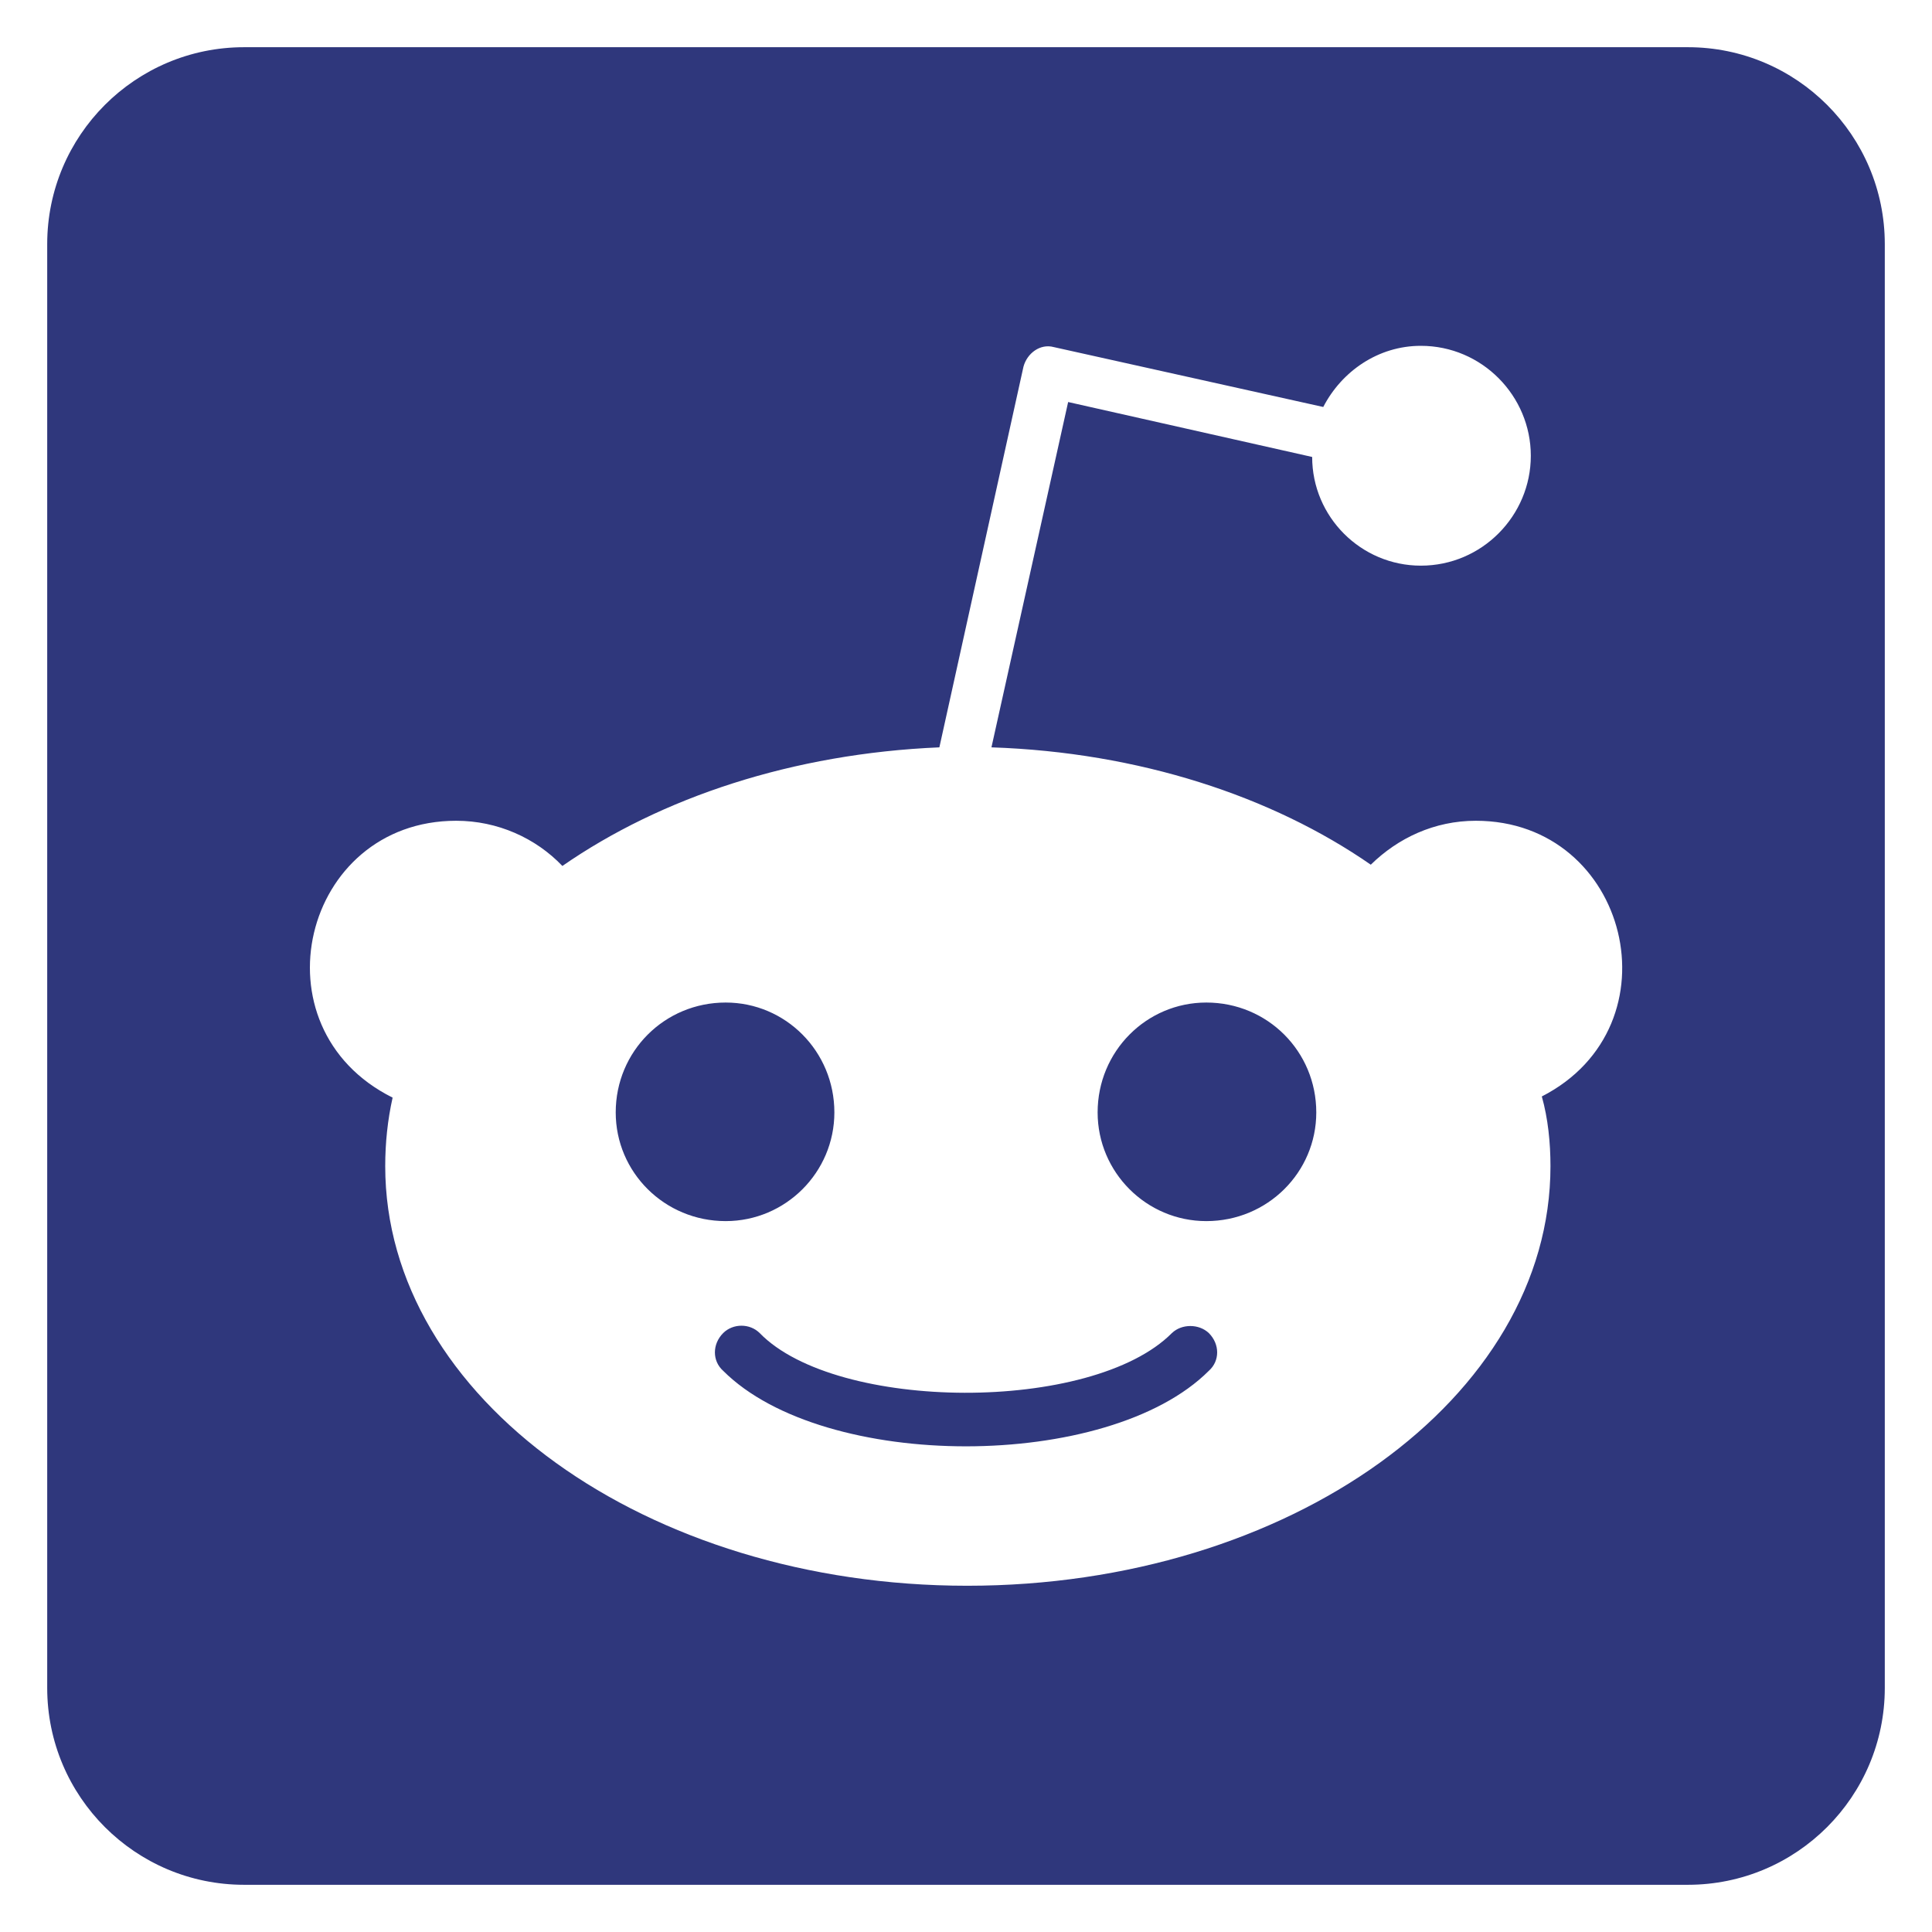 <svg width="23" height="23" viewBox="0 0 23 23" fill="none" xmlns="http://www.w3.org/2000/svg">
<path d="M14.391 15.87C14.523 16.002 14.523 16.202 14.391 16.319C13.194 17.516 9.811 17.52 8.609 16.319C8.478 16.202 8.478 16.002 8.609 15.87C8.727 15.753 8.927 15.753 9.044 15.87C9.957 16.808 12.999 16.827 13.951 15.87C14.068 15.758 14.273 15.758 14.391 15.87ZM9.933 13.243C9.933 12.516 9.352 11.935 8.639 11.935C7.911 11.935 7.33 12.516 7.33 13.243C7.33 13.956 7.911 14.537 8.639 14.537C9.352 14.537 9.933 13.956 9.933 13.243ZM14.361 11.935C13.648 11.935 13.067 12.516 13.067 13.243C13.067 13.956 13.648 14.537 14.361 14.537C15.089 14.537 15.67 13.956 15.67 13.243C15.67 12.516 15.089 11.935 14.361 11.935ZM22.438 2.906V20.094C22.438 21.388 21.388 22.438 20.094 22.438H2.906C1.612 22.438 0.562 21.388 0.562 20.094V2.906C0.562 1.612 1.612 0.562 2.906 0.562H20.094C21.388 0.562 22.438 1.612 22.438 2.906ZM17.569 9.771C17.076 9.771 16.642 9.977 16.319 10.294C15.143 9.479 13.56 8.956 11.803 8.897L12.716 4.786L15.621 5.44C15.621 6.153 16.202 6.734 16.915 6.734C17.643 6.734 18.224 6.139 18.224 5.426C18.224 4.713 17.643 4.117 16.915 4.117C16.407 4.117 15.973 4.42 15.753 4.845L12.545 4.132C12.384 4.088 12.227 4.205 12.184 4.366L11.183 8.897C9.439 8.971 7.872 9.493 6.695 10.309C6.378 9.977 5.924 9.771 5.431 9.771C3.6 9.771 2.999 12.232 4.674 13.067C4.615 13.331 4.586 13.604 4.586 13.883C4.586 16.642 7.696 18.878 11.515 18.878C15.348 18.878 18.458 16.642 18.458 13.883C18.458 13.604 18.429 13.316 18.355 13.053C19.996 12.213 19.391 9.771 17.569 9.771Z" fill="#2F377C"/>
</svg>
